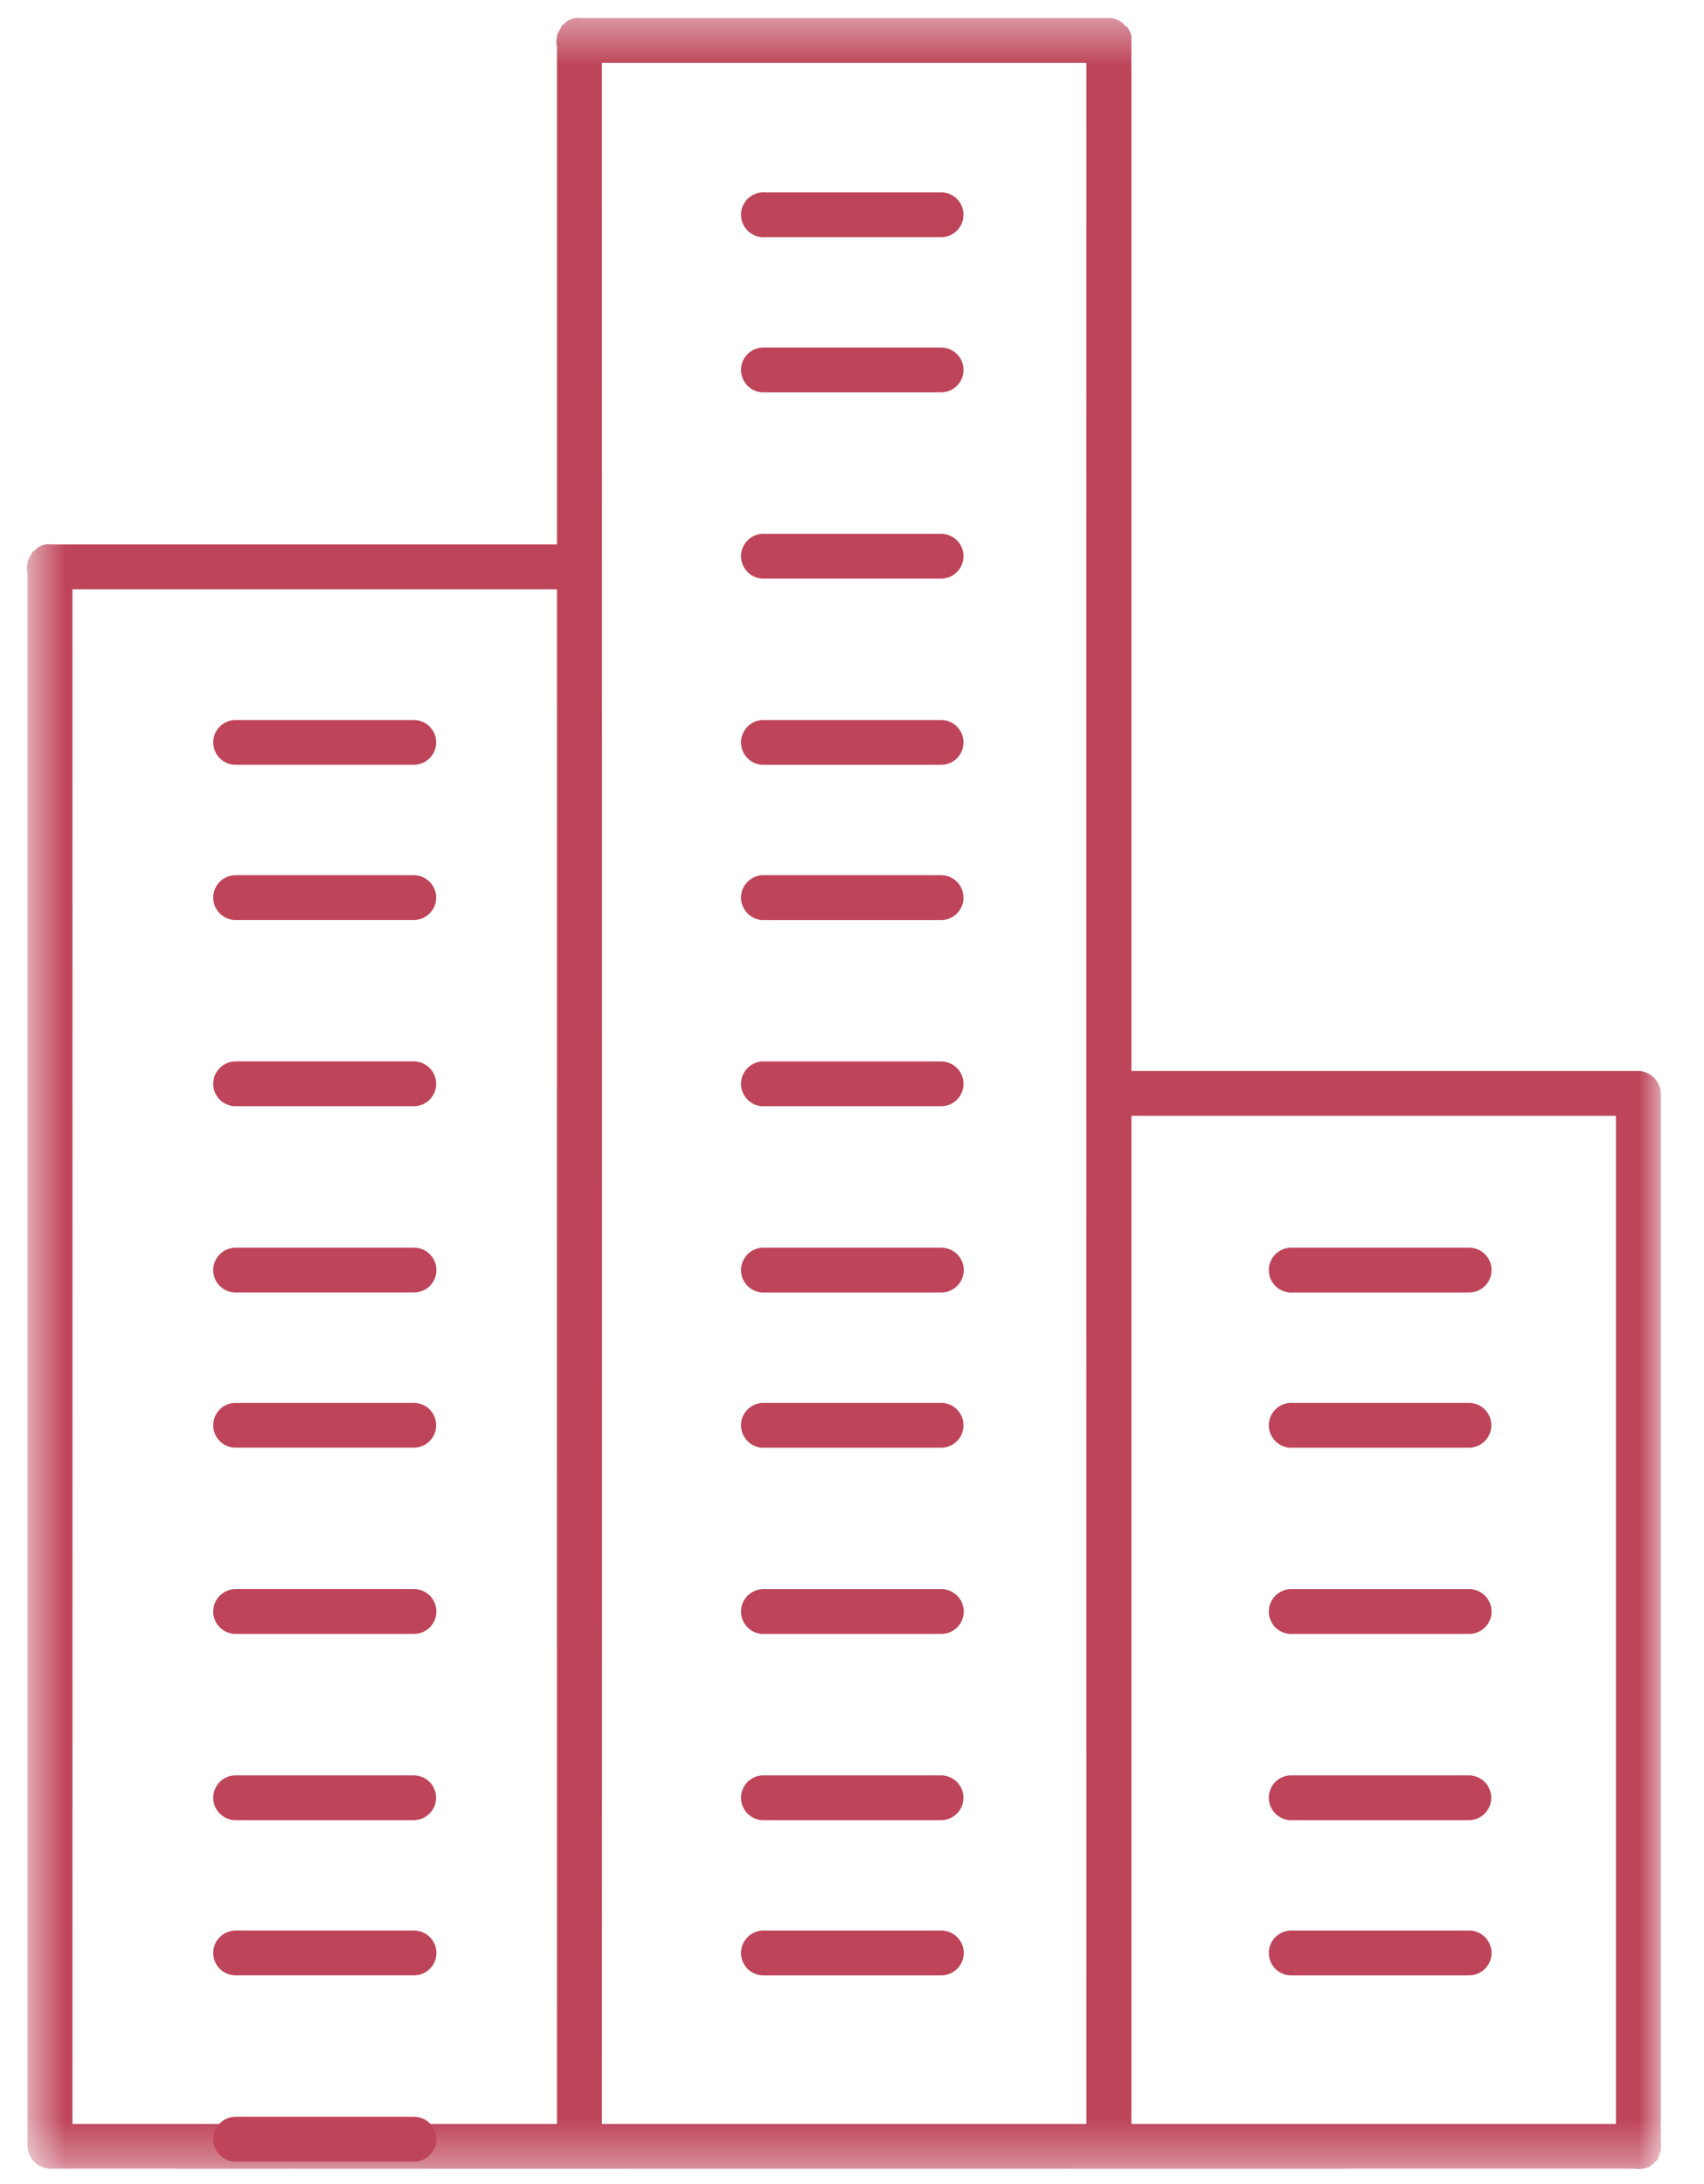 <?xml version="1.0" encoding="UTF-8" standalone="no"?>
<svg width="39px" height="50px" viewBox="0 0 39 50" version="1.1" xmlns="http://www.w3.org/2000/svg" xmlns:xlink="http://www.w3.org/1999/xlink">
    <!-- Generator: Sketch 40.3 (33839) - http://www.bohemiancoding.com/sketch -->
    <title>Icon</title>
    <desc>Created with Sketch.</desc>
    <defs>
        <polygon id="path-1" points="0.617 0.407 0.617 49.657 38.017 49.657 38.017 0.407"></polygon>
    </defs>
    <g id="Page-1" stroke="none" stroke-width="1" fill="none" fill-rule="evenodd">
        <g id="Artboard" transform="translate(-47, -35)">
            <g id="INSTITUTIONAL" transform="translate(15, 35)">
                <g id="Icon" transform="translate(32, 0)">
                    <path d="M5.373,24.299 C5.089,24.311 4.868,24.55 4.881,24.833 C4.892,25.117 5.132,25.337 5.416,25.325 L9.462,25.325 C9.746,25.329 9.979,25.102 9.983,24.819 C9.987,24.535 9.759,24.303 9.476,24.299 L9.462,24.299 L5.416,24.299 C5.401,24.298 5.387,24.298 5.373,24.299" id="Fill-1" fill="#BE4459"></path>
                    <path d="M5.377,28.563 C5.093,28.573 4.871,28.81 4.88,29.094 C4.89,29.377 5.128,29.599 5.412,29.589 C5.415,29.589 5.417,29.589 5.42,29.588 L9.466,29.588 C9.75,29.593 9.984,29.367 9.988,29.084 C9.993,28.8 9.766,28.567 9.483,28.563 L9.466,28.563 L5.42,28.563 C5.405,28.562 5.391,28.562 5.377,28.563" id="Fill-3" fill="#BE4459"></path>
                    <path d="M5.373,32.116 C5.089,32.127 4.868,32.367 4.881,32.65 C4.892,32.933 5.132,33.153 5.416,33.141 L9.462,33.141 C9.746,33.145 9.979,32.918 9.983,32.635 C9.987,32.352 9.759,32.119 9.476,32.116 L9.462,32.116 L5.416,32.116 C5.401,32.115 5.387,32.115 5.373,32.116" id="Fill-5" fill="#BE4459"></path>
                    <path d="M5.377,36.379 C5.093,36.389 4.871,36.626 4.88,36.91 C4.89,37.193 5.128,37.415 5.412,37.405 C5.415,37.405 5.417,37.405 5.42,37.405 L9.466,37.405 C9.75,37.409 9.984,37.183 9.988,36.9 C9.993,36.617 9.766,36.384 9.483,36.379 L9.466,36.379 L5.42,36.379 C5.405,36.378 5.391,36.378 5.377,36.379" id="Fill-7" fill="#BE4459"></path>
                    <path d="M5.373,40.643 C5.089,40.654 4.869,40.894 4.881,41.177 C4.893,41.46 5.132,41.68 5.416,41.669 L9.463,41.669 C9.746,41.671 9.978,41.444 9.981,41.16 C9.984,40.877 9.756,40.645 9.472,40.643 L9.463,40.643 L5.416,40.643 C5.402,40.642 5.388,40.642 5.373,40.643" id="Fill-9" fill="#BE4459"></path>
                    <path d="M5.377,44.195 C5.093,44.205 4.871,44.443 4.88,44.726 C4.89,45.01 5.128,45.231 5.412,45.221 C5.415,45.221 5.417,45.221 5.42,45.221 L9.466,45.221 C9.75,45.226 9.984,45 9.988,44.716 C9.993,44.433 9.766,44.2 9.483,44.195 L9.466,44.195 L5.42,44.195 C5.405,44.195 5.391,44.195 5.377,44.195" id="Fill-11" fill="#BE4459"></path>
                    <path d="M5.377,48.459 C5.093,48.468 4.871,48.706 4.88,48.99 C4.89,49.273 5.128,49.495 5.412,49.485 C5.415,49.485 5.417,49.485 5.42,49.485 L9.466,49.485 C9.75,49.489 9.984,49.263 9.988,48.98 C9.993,48.697 9.766,48.463 9.483,48.459 L9.466,48.459 L5.42,48.459 C5.405,48.458 5.391,48.458 5.377,48.459" id="Fill-13" fill="#BE4459"></path>
                    <mask id="mask-2" fill="white">
                        <use xlink:href="#path-1"></use>
                    </mask>
                    <g id="Clip-16"></g>
                    <path d="M25.894,25.543 L36.984,25.543 L36.984,48.622 L25.894,48.622 L25.894,25.543 Z M1.658,13.49 L12.748,13.49 C12.746,25.2 12.748,36.908 12.748,48.622 L1.658,48.622 C1.66,36.91 1.658,25.192 1.658,13.49 L1.658,13.49 Z M13.776,1.438 L24.866,1.438 C24.858,17.186 24.866,32.883 24.866,48.622 L13.776,48.622 C13.783,31.055 13.776,18.32 13.776,1.438 L13.776,1.438 Z M13.155,0.412 C13.086,0.427 13.02,0.456 12.963,0.497 C12.955,0.504 12.948,0.511 12.941,0.519 C12.926,0.532 12.912,0.547 12.898,0.562 C12.883,0.568 12.869,0.575 12.855,0.583 L12.855,0.604 C12.848,0.611 12.841,0.618 12.834,0.626 L12.834,0.647 C12.795,0.698 12.766,0.756 12.748,0.818 C12.748,0.825 12.748,0.832 12.748,0.839 C12.73,0.916 12.73,0.997 12.748,1.074 L12.748,12.464 L1.187,12.464 C1.137,12.457 1.087,12.457 1.037,12.464 C0.968,12.479 0.902,12.508 0.845,12.55 C0.837,12.557 0.83,12.564 0.823,12.571 C0.808,12.584 0.794,12.599 0.78,12.614 C0.766,12.62 0.751,12.628 0.738,12.635 C0.737,12.642 0.737,12.649 0.738,12.657 C0.73,12.663 0.723,12.671 0.716,12.678 L0.716,12.699 C0.677,12.75 0.648,12.808 0.63,12.87 L0.63,12.892 C0.612,12.969 0.612,13.05 0.63,13.127 C0.629,25.128 0.63,37.126 0.63,49.135 C0.63,49.403 0.875,49.647 1.144,49.647 C13.222,49.655 25.275,49.647 37.348,49.647 L37.412,49.647 C37.476,49.66 37.542,49.66 37.605,49.647 C37.634,49.64 37.663,49.636 37.691,49.626 C37.712,49.619 37.734,49.613 37.755,49.605 C37.77,49.591 37.784,49.577 37.798,49.562 C37.812,49.556 37.827,49.549 37.84,49.541 C37.848,49.528 37.856,49.513 37.862,49.499 C37.876,49.492 37.891,49.485 37.905,49.477 C37.93,49.445 37.952,49.409 37.969,49.371 C37.978,49.343 37.986,49.315 37.99,49.285 C37.998,49.272 38.005,49.257 38.012,49.243 C38.013,49.222 38.013,49.2 38.012,49.179 C38.019,49.129 38.019,49.078 38.012,49.029 L38.012,25.031 C38.012,24.762 37.767,24.518 37.498,24.518 L25.894,24.518 L25.894,1.033 C25.898,0.997 25.898,0.961 25.894,0.926 C25.898,0.89 25.898,0.854 25.894,0.819 C25.876,0.741 25.839,0.667 25.787,0.605 L25.765,0.605 C25.706,0.527 25.623,0.467 25.53,0.434 C25.495,0.423 25.459,0.416 25.423,0.413 C25.408,0.412 25.394,0.412 25.38,0.413 L13.305,0.413 C13.255,0.406 13.205,0.406 13.155,0.413 L13.155,0.412 Z" id="Fill-15" fill="#BE4459" mask="url(#mask-2)"></path>
                    <path d="M17.443,4.404 C17.159,4.421 16.943,4.665 16.961,4.948 C16.979,5.232 17.223,5.447 17.507,5.429 L21.532,5.429 C21.816,5.433 22.049,5.206 22.052,4.923 C22.056,4.64 21.829,4.407 21.545,4.404 L21.532,4.404 L17.507,4.404 C17.486,4.402 17.464,4.402 17.443,4.404" id="Fill-18" fill="#BE4459" mask="url(#mask-2)"></path>
                    <path d="M17.443,7.956 C17.159,7.974 16.943,8.218 16.961,8.501 C16.979,8.785 17.223,9 17.507,8.982 L21.532,8.982 C21.816,8.986 22.049,8.759 22.052,8.476 C22.056,8.193 21.829,7.96 21.545,7.956 L21.532,7.956 L17.507,7.956 C17.486,7.955 17.464,7.955 17.443,7.956" id="Fill-20" fill="#BE4459" mask="url(#mask-2)"></path>
                    <path d="M17.443,12.22 C17.159,12.238 16.943,12.482 16.961,12.765 C16.979,13.048 17.223,13.263 17.507,13.246 L21.532,13.246 C21.816,13.249 22.049,13.023 22.052,12.739 C22.056,12.456 21.829,12.224 21.545,12.22 L21.532,12.22 L17.507,12.22 C17.486,12.218 17.464,12.218 17.443,12.22" id="Fill-22" fill="#BE4459" mask="url(#mask-2)"></path>
                    <path d="M17.443,16.483 C17.159,16.501 16.943,16.745 16.961,17.028 C16.979,17.312 17.223,17.527 17.507,17.509 L21.532,17.509 C21.816,17.513 22.049,17.286 22.052,17.003 C22.056,16.72 21.829,16.487 21.545,16.483 L21.532,16.483 L17.507,16.483 C17.486,16.482 17.464,16.482 17.443,16.483" id="Fill-24" fill="#BE4459" mask="url(#mask-2)"></path>
                    <path d="M17.443,20.036 C17.159,20.054 16.943,20.298 16.961,20.581 C16.979,20.864 17.223,21.08 17.507,21.062 L21.532,21.062 C21.816,21.066 22.049,20.839 22.052,20.556 C22.056,20.273 21.829,20.04 21.545,20.036 L21.532,20.036 L17.507,20.036 C17.486,20.035 17.464,20.035 17.443,20.036" id="Fill-26" fill="#BE4459" mask="url(#mask-2)"></path>
                    <path d="M17.443,24.3 C17.159,24.318 16.943,24.561 16.961,24.845 C16.979,25.128 17.223,25.343 17.507,25.325 L21.532,25.325 C21.816,25.329 22.049,25.103 22.052,24.819 C22.056,24.536 21.829,24.304 21.545,24.3 L21.532,24.3 L17.507,24.3 C17.486,24.298 17.464,24.298 17.443,24.3" id="Fill-28" fill="#BE4459" mask="url(#mask-2)"></path>
                    <path d="M17.447,28.563 C17.163,28.579 16.945,28.821 16.961,29.105 C16.976,29.388 17.219,29.605 17.503,29.59 C17.506,29.589 17.508,29.589 17.511,29.589 L21.536,29.589 C21.82,29.593 22.053,29.367 22.058,29.084 C22.062,28.801 21.836,28.568 21.552,28.563 L21.536,28.563 L17.511,28.563 C17.49,28.562 17.468,28.562 17.447,28.563" id="Fill-30" fill="#BE4459" mask="url(#mask-2)"></path>
                    <path d="M17.443,32.116 C17.159,32.134 16.943,32.378 16.961,32.661 C16.979,32.944 17.223,33.16 17.507,33.142 L21.532,33.142 C21.816,33.146 22.049,32.919 22.052,32.636 C22.056,32.352 21.829,32.12 21.545,32.116 L21.532,32.116 L17.507,32.116 C17.486,32.115 17.464,32.115 17.443,32.116" id="Fill-32" fill="#BE4459" mask="url(#mask-2)"></path>
                    <path d="M17.447,36.38 C17.163,36.395 16.945,36.638 16.961,36.921 C16.976,37.204 17.219,37.422 17.503,37.406 C17.506,37.406 17.508,37.406 17.511,37.405 L21.536,37.405 C21.82,37.41 22.053,37.184 22.058,36.901 C22.062,36.617 21.836,36.384 21.552,36.38 L21.536,36.38 L17.511,36.38 C17.49,36.378 17.468,36.378 17.447,36.38" id="Fill-34" fill="#BE4459" mask="url(#mask-2)"></path>
                    <path d="M17.443,40.643 C17.159,40.661 16.943,40.905 16.961,41.188 C16.979,41.471 17.223,41.687 17.507,41.669 L21.532,41.669 C21.816,41.672 22.048,41.444 22.051,41.161 C22.053,40.878 21.825,40.646 21.542,40.643 L21.532,40.643 L17.507,40.643 C17.486,40.642 17.464,40.642 17.443,40.643" id="Fill-36" fill="#BE4459" mask="url(#mask-2)"></path>
                    <path d="M29.522,40.643 C29.239,40.661 29.023,40.905 29.041,41.188 C29.058,41.471 29.303,41.687 29.587,41.669 L33.612,41.669 C33.896,41.672 34.128,41.444 34.13,41.161 C34.133,40.878 33.905,40.646 33.621,40.643 L33.612,40.643 L29.587,40.643 C29.565,40.642 29.544,40.642 29.522,40.643" id="Fill-38" fill="#BE4459" mask="url(#mask-2)"></path>
                    <path d="M29.526,36.38 C29.243,36.395 29.025,36.638 29.041,36.921 C29.056,37.204 29.299,37.422 29.583,37.406 C29.586,37.406 29.588,37.406 29.591,37.405 L33.616,37.405 C33.9,37.41 34.133,37.184 34.138,36.901 C34.142,36.617 33.916,36.384 33.632,36.38 L33.616,36.38 L29.591,36.38 C29.569,36.378 29.548,36.378 29.526,36.38" id="Fill-40" fill="#BE4459" mask="url(#mask-2)"></path>
                    <path d="M29.522,32.116 C29.239,32.134 29.023,32.378 29.041,32.661 C29.058,32.944 29.303,33.16 29.587,33.142 L33.612,33.142 C33.896,33.146 34.129,32.919 34.132,32.636 C34.136,32.352 33.909,32.12 33.625,32.116 L33.612,32.116 L29.587,32.116 C29.565,32.115 29.544,32.115 29.522,32.116" id="Fill-42" fill="#BE4459" mask="url(#mask-2)"></path>
                    <path d="M29.526,28.563 C29.243,28.579 29.025,28.821 29.041,29.105 C29.056,29.388 29.299,29.605 29.583,29.59 C29.586,29.589 29.588,29.589 29.591,29.589 L33.616,29.589 C33.9,29.593 34.133,29.367 34.138,29.084 C34.142,28.801 33.916,28.568 33.632,28.563 L33.616,28.563 L29.591,28.563 C29.569,28.562 29.548,28.562 29.526,28.563" id="Fill-44" fill="#BE4459" mask="url(#mask-2)"></path>
                    <path d="M29.526,44.196 C29.243,44.212 29.025,44.454 29.041,44.737 C29.056,45.021 29.299,45.238 29.583,45.222 C29.586,45.222 29.588,45.222 29.591,45.222 L33.616,45.222 C33.9,45.226 34.133,45 34.138,44.717 C34.142,44.434 33.916,44.201 33.632,44.196 L33.616,44.196 L29.591,44.196 C29.569,44.195 29.548,44.195 29.526,44.196" id="Fill-46" fill="#BE4459" mask="url(#mask-2)"></path>
                    <path d="M17.447,44.196 C17.163,44.212 16.945,44.454 16.961,44.737 C16.976,45.021 17.219,45.238 17.503,45.222 C17.506,45.222 17.508,45.222 17.511,45.222 L21.536,45.222 C21.82,45.226 22.053,45 22.058,44.717 C22.062,44.434 21.836,44.201 21.552,44.196 L21.536,44.196 L17.511,44.196 C17.49,44.195 17.468,44.195 17.447,44.196" id="Fill-48" fill="#BE4459" mask="url(#mask-2)"></path>
                    <path d="M5.373,20.036 C5.089,20.048 4.868,20.287 4.881,20.57 C4.892,20.853 5.132,21.073 5.416,21.061 L9.462,21.061 C9.746,21.065 9.979,20.838 9.983,20.555 C9.987,20.272 9.759,20.04 9.476,20.036 L9.462,20.036 L5.416,20.036 C5.401,20.035 5.387,20.035 5.373,20.036" id="Fill-50" fill="#BE4459" mask="url(#mask-2)"></path>
                    <path d="M5.373,16.483 C5.089,16.495 4.868,16.734 4.881,17.017 C4.892,17.3 5.132,17.521 5.416,17.508 L9.462,17.508 C9.746,17.512 9.979,17.286 9.983,17.003 C9.987,16.719 9.759,16.487 9.476,16.483 L9.462,16.483 L5.416,16.483 C5.401,16.482 5.387,16.482 5.373,16.483" id="Fill-52" fill="#BE4459" mask="url(#mask-2)"></path>
                </g>
            </g>
        </g>
    </g>
</svg>